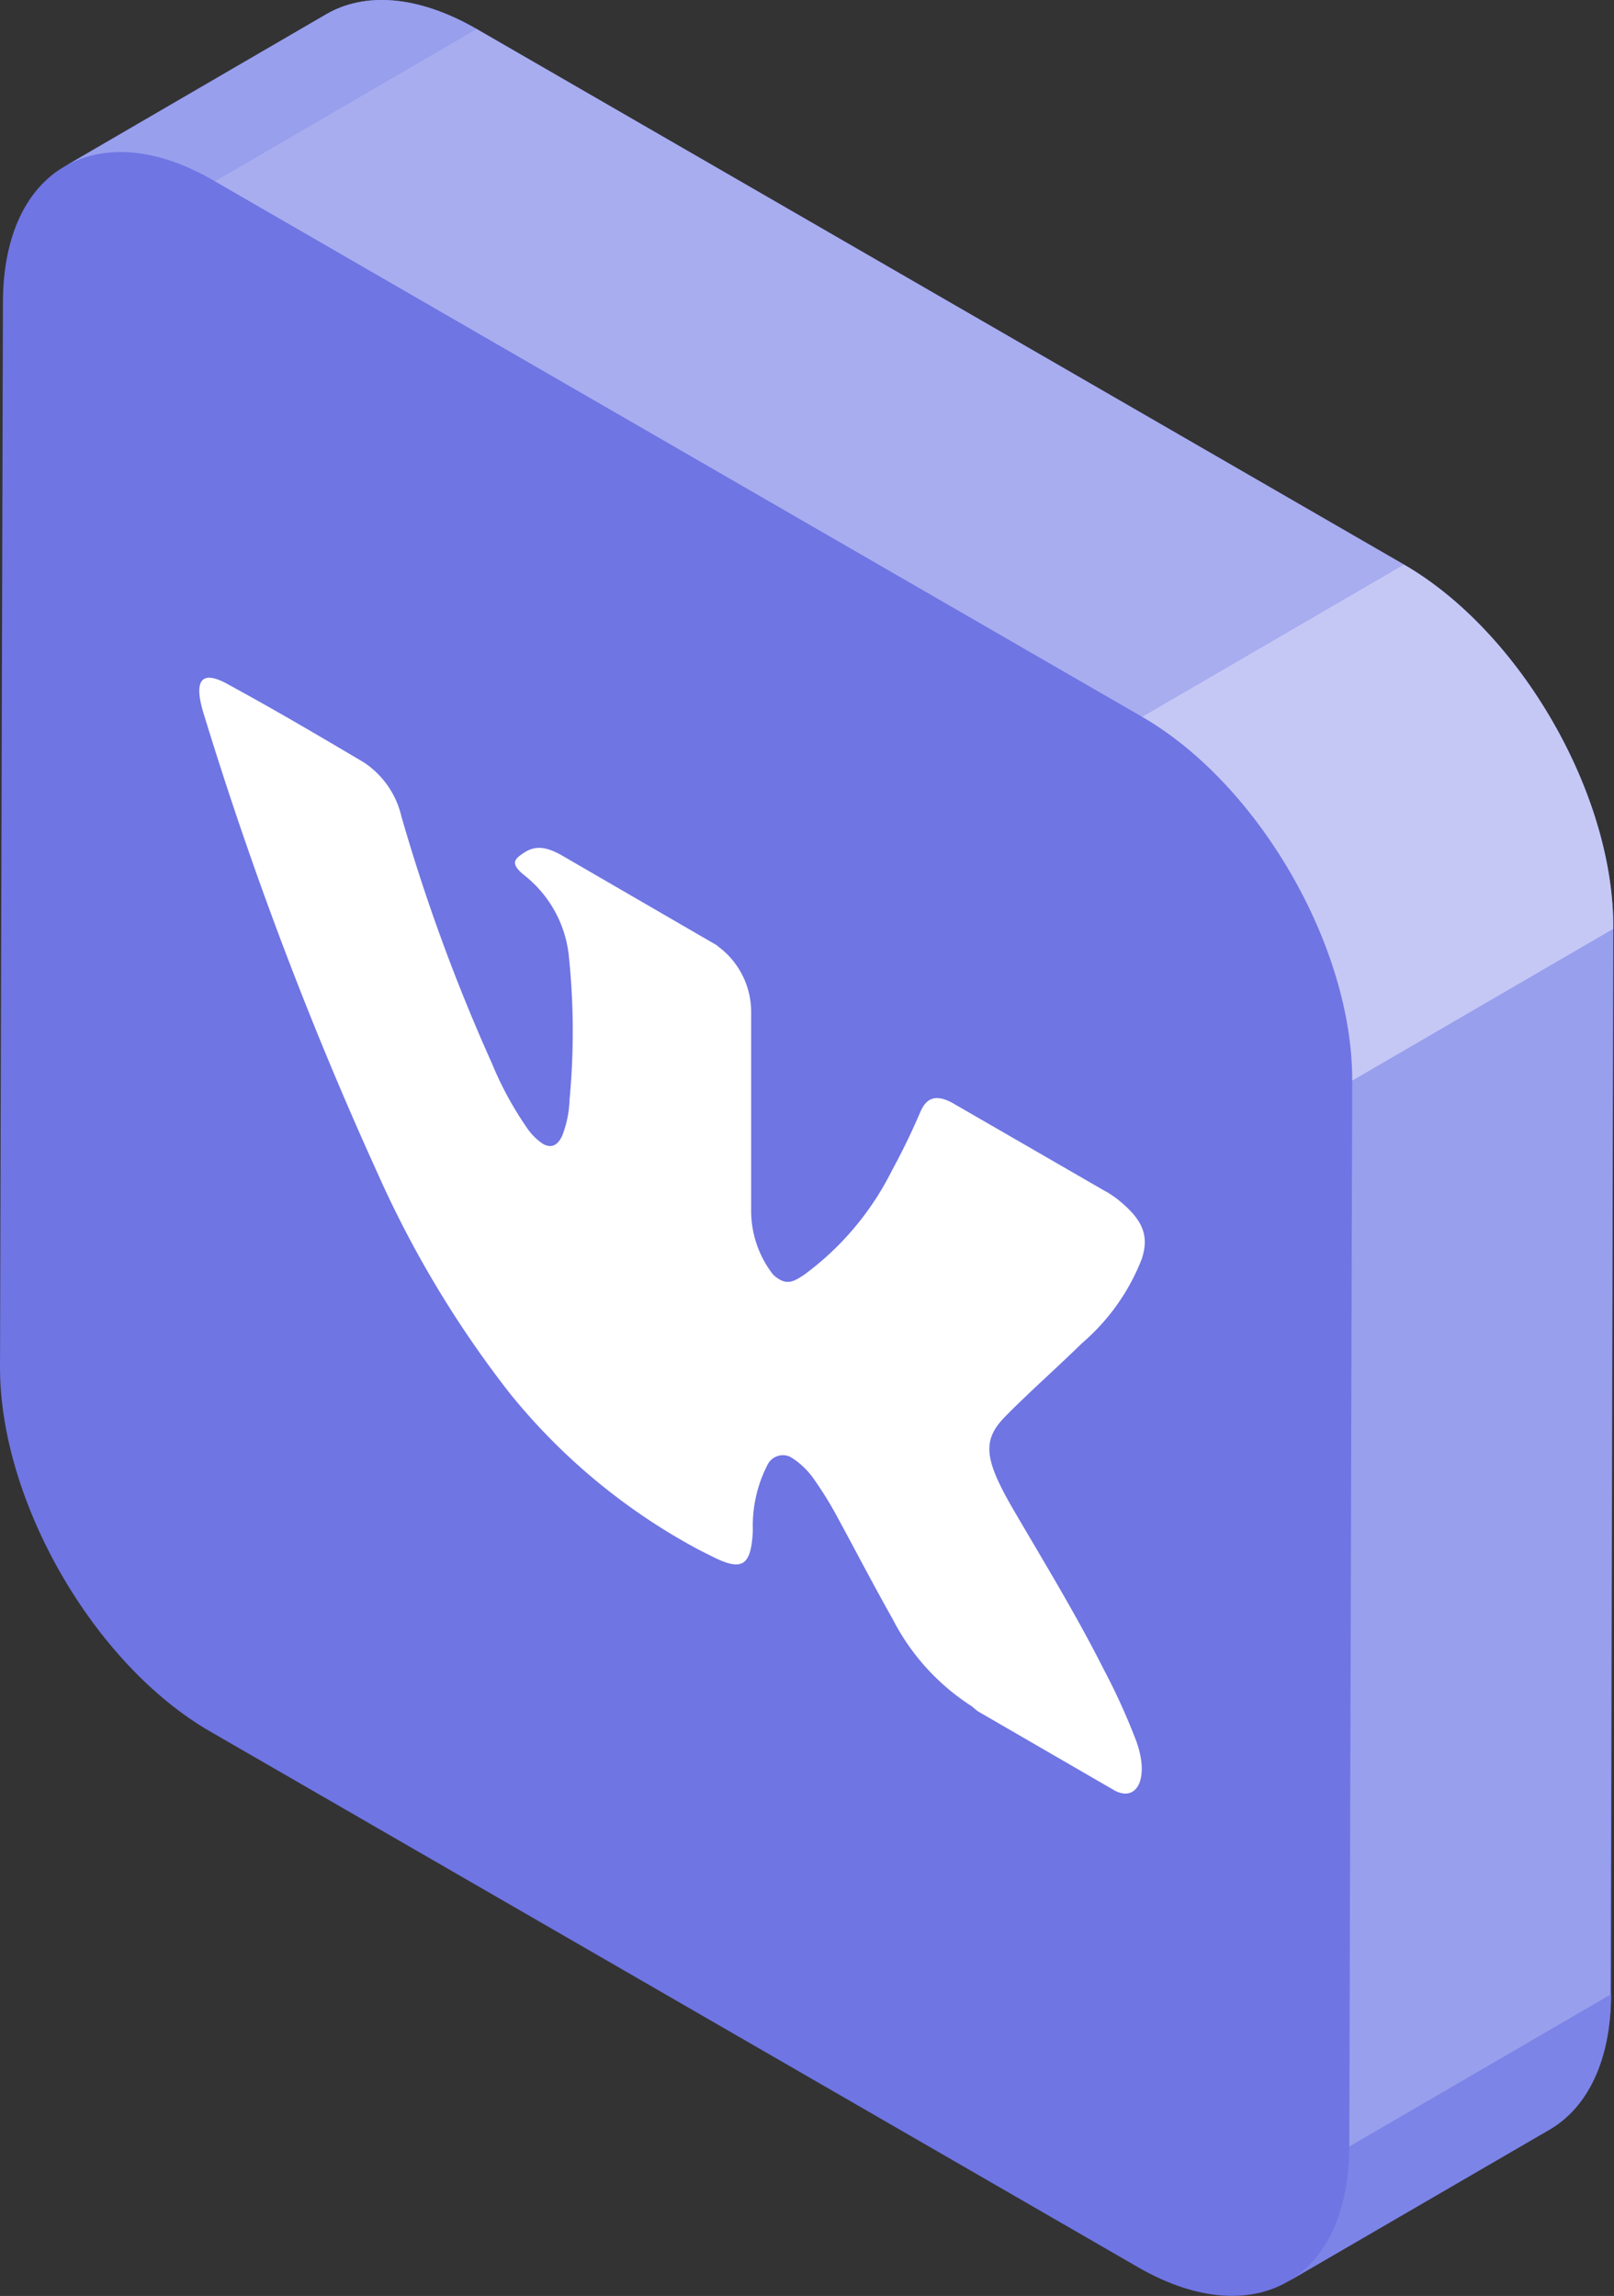 <svg xmlns="http://www.w3.org/2000/svg" viewBox="0 0 66.03 93.92"><rect x="0" y="0" width="66.03" height="93.92" fill="#333333" stroke="none"/><defs><style>.cls-1{fill:#6f75e3;}.cls-2{fill:#fff;}.cls-3{fill:#7c84e7;}.cls-4{fill:#989fed;}.cls-5{fill:#a8adef;}.cls-6{fill:#c5c8f5;}</style></defs><title>vk_1</title><g id="Слой_2" data-name="Слой 2"><g id="Слой_1-2" data-name="Слой 1"><path id="Path_2216" data-name="Path 2216" class="cls-1" d="M57.43,23.09,19.49,1.18C17.09-.2,14.92-.33,13.35.58L2.64,6.81h0C1.1,7.7.13,9.61.12,12.34L0,55.94c0,5.47,3.83,12.14,8.6,14.89L46.55,92.74c2.46,1.42,4.69,1.51,6.27.51l-.14.09,10.71-6.23c1.55-.9,2.51-2.81,2.52-5.53L66,38C66.05,32.51,62.2,25.84,57.43,23.09Z"/><g id="Group_703" data-name="Group 703"><path id="Path_2217" data-name="Path 2217" class="cls-2" d="M29.33,38.67,23,35c-.85-.49-1.27-.35-1.73,0-.26.2-.34.39.2.82a4.84,4.84,0,0,1,1.8,3.27A29.93,29.93,0,0,1,23.3,45,4.42,4.42,0,0,1,23,46.46c-.19.41-.46.52-.79.33a2.41,2.41,0,0,1-.67-.68,13.88,13.88,0,0,1-1.41-2.6,75.64,75.64,0,0,1-3.71-10.12,3.64,3.64,0,0,0-1.53-2.2q-1.38-.82-2.76-1.62T9.34,28c-1.1-.62-1.44-.19-1,1.22A154.66,154.66,0,0,0,15.45,48a43.07,43.07,0,0,0,5.41,9A25.2,25.2,0,0,0,28,63.07c.32.18.64.36,1,.53,1.33.7,1.73.53,1.8-1a5.43,5.43,0,0,1,.6-2.68.7.7,0,0,1,.94-.32l.11.07a3.19,3.19,0,0,1,.83.81,15.09,15.09,0,0,1,1,1.62c.75,1.38,1.47,2.77,2.24,4.13a9.22,9.22,0,0,0,3.21,3.55L40,70l5.63,3.26c.91.45,1.38-.55.87-2a26.46,26.46,0,0,0-1.36-3C44,66,42.68,63.85,41.41,61.67c-1.15-2-1.23-2.76-.29-3.72s2.12-2,3.14-3a8.7,8.7,0,0,0,2.45-3.45c.33-1,0-1.65-1-2.45a3.84,3.84,0,0,0-.54-.35l-6.13-3.54,0,0c-.72-.42-1.13-.28-1.39.33-.35.82-.74,1.62-1.17,2.41a11.85,11.85,0,0,1-3.6,4.26c-.29.18-.6.42-1,.17a1.21,1.21,0,0,1-.26-.2,4.26,4.26,0,0,1-.89-2.6l0-8.13a3.33,3.33,0,0,0-1.36-2.69"/></g><g id="Group_705" data-name="Group 705"><path id="Path_2218" data-name="Path 2218" class="cls-3" d="M63.39,87.12,52.68,93.34c1.55-.9,2.51-2.81,2.52-5.53l10.71-6.22C65.9,84.3,64.94,86.22,63.39,87.12Z"/><g id="Group_704" data-name="Group 704"><path id="Path_2219" data-name="Path 2219" class="cls-4" d="M2.64,6.81,13.35.58c1.57-.91,3.74-.78,6.14.6L8.78,7.41C6.38,6,4.21,5.9,2.64,6.81Z"/><path id="Path_2220" data-name="Path 2220" class="cls-4" d="M55.32,44.21,66,38l-.12,43.6L55.2,87.81Z"/></g><path id="Path_2221" data-name="Path 2221" class="cls-5" d="M8.78,7.41,19.49,1.18,57.43,23.09,46.72,29.32Z"/><path id="Path_2222" data-name="Path 2222" class="cls-6" d="M46.72,29.32l10.71-6.23C62.2,25.84,66.05,32.51,66,38L55.32,44.21C55.34,38.73,51.49,32.07,46.72,29.32Z"/></g></g></g></svg>